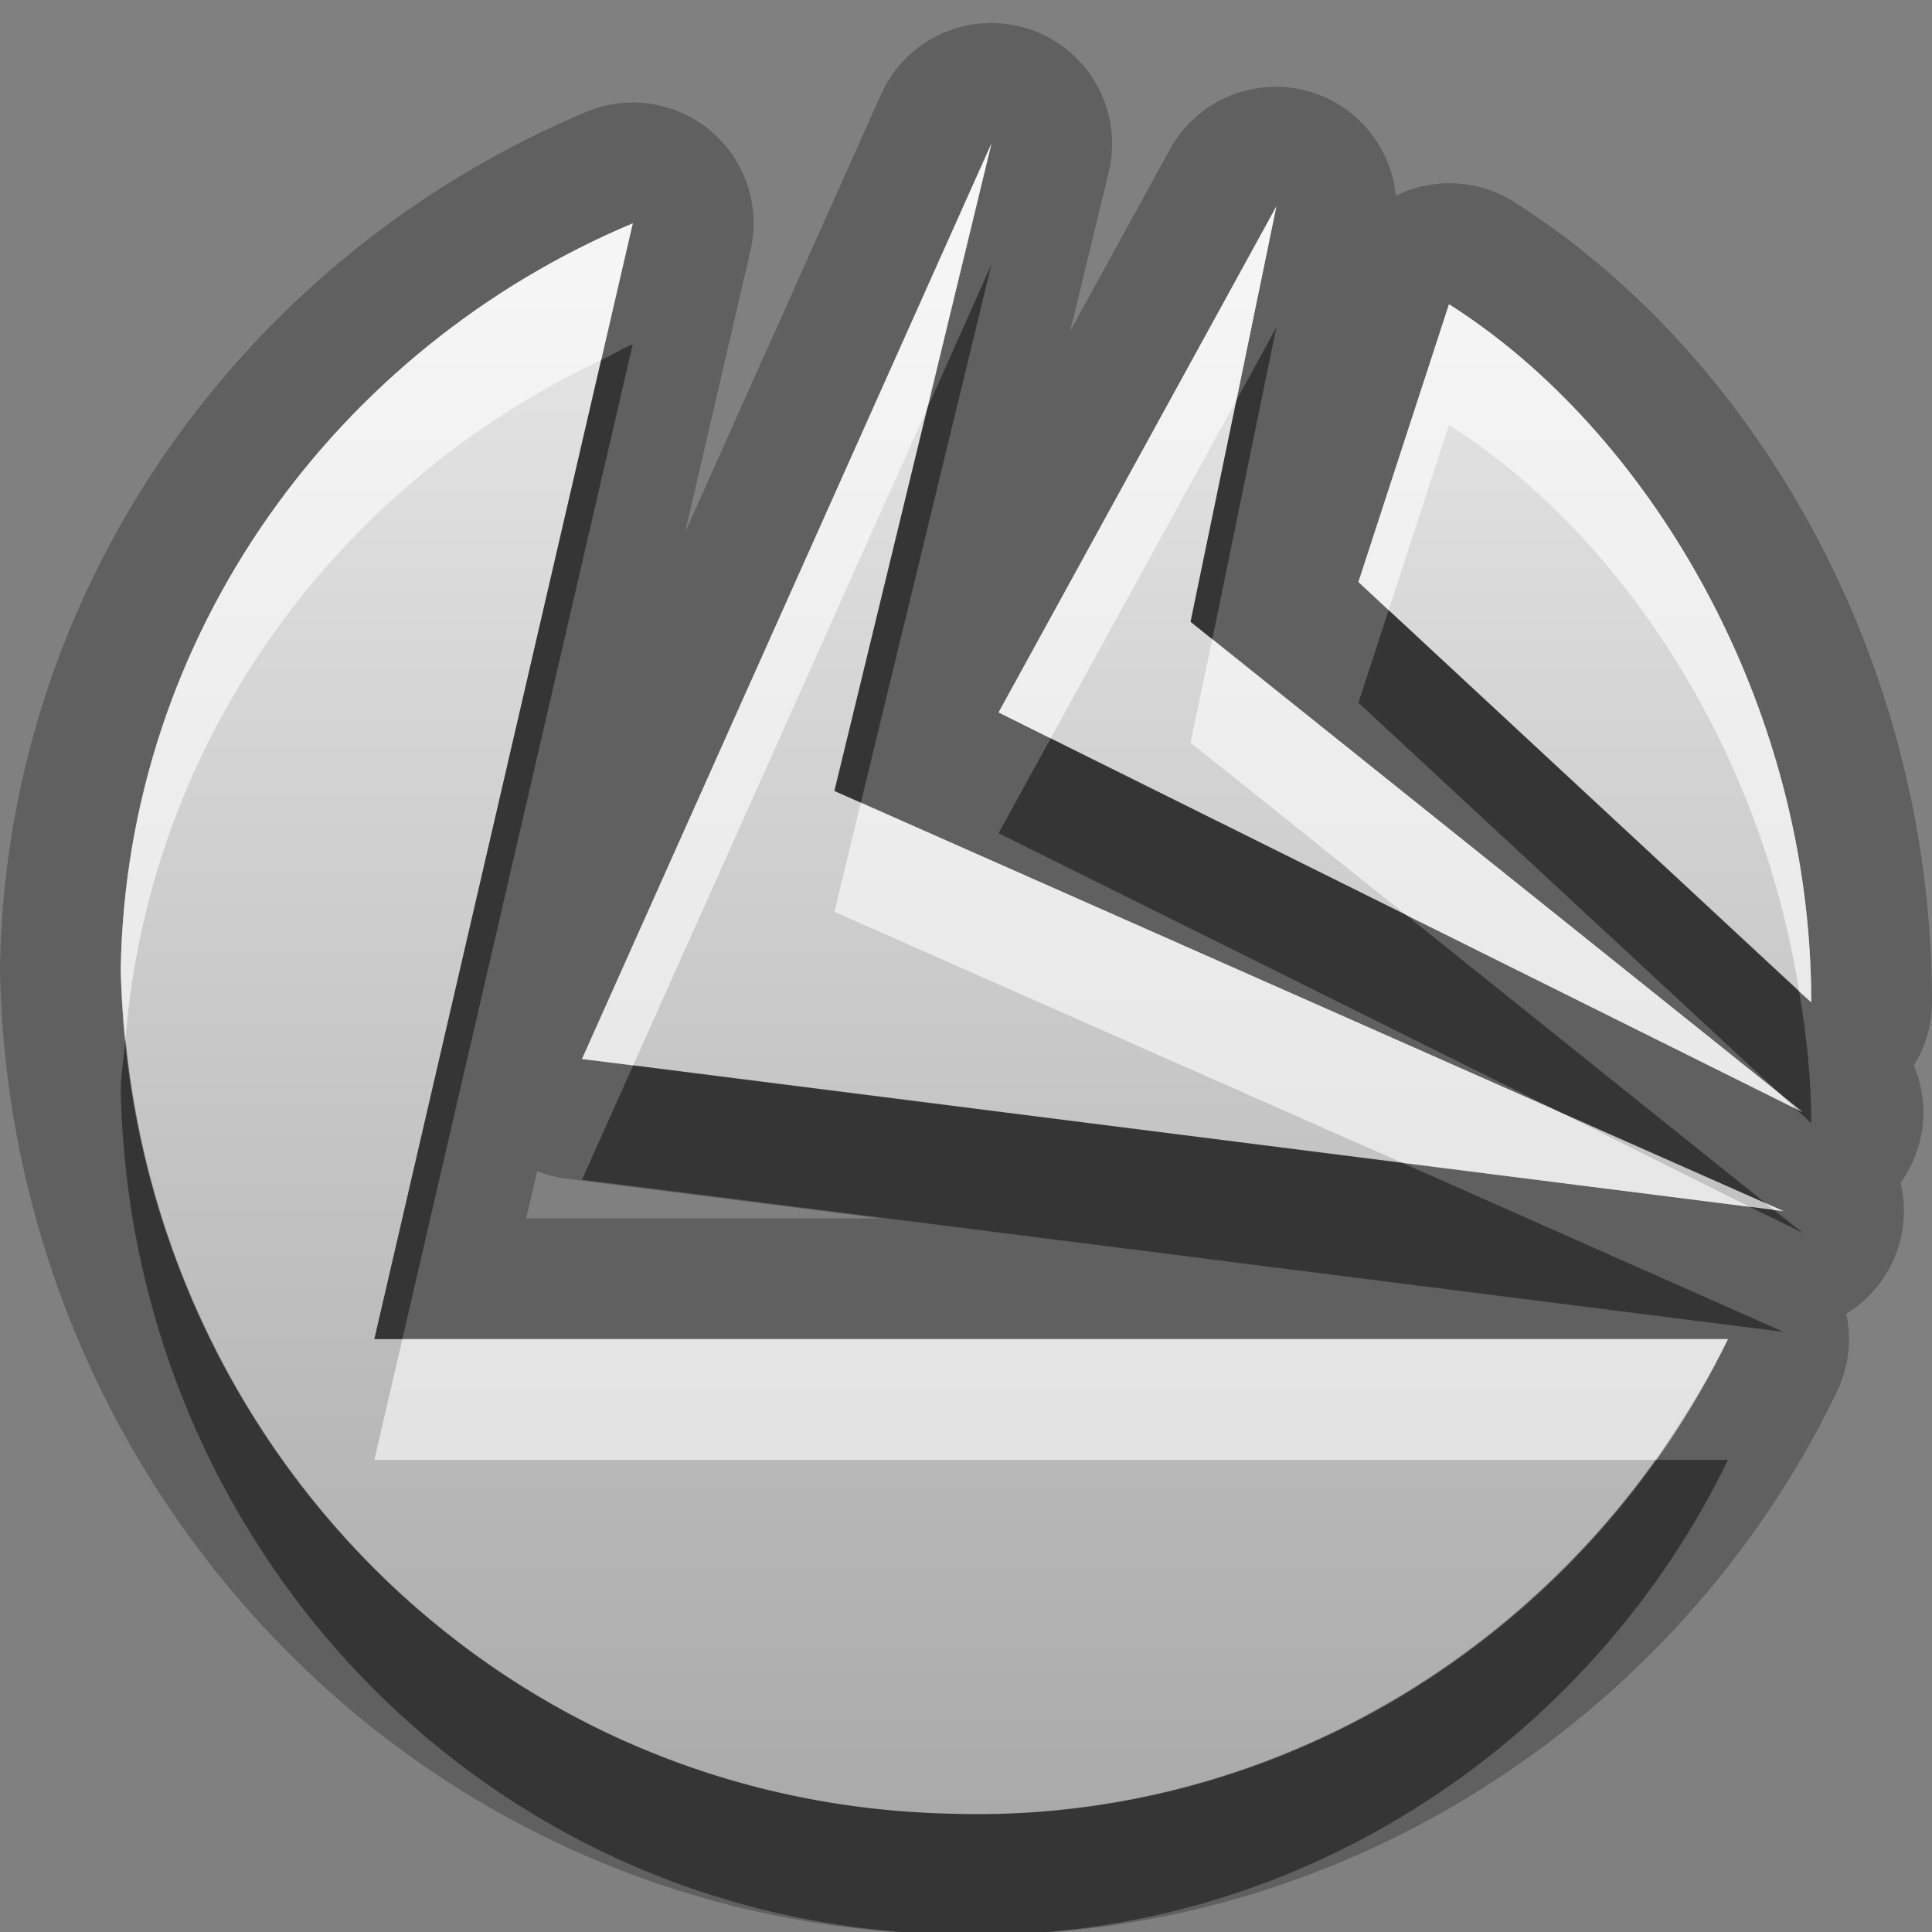 <?xml version="1.0" encoding="UTF-8"?>
<svg id="svg25" width="16" height="16" version="1.1" xmlns="http://www.w3.org/2000/svg" xmlns:cc="http://creativecommons.org/ns#" xmlns:dc="http://purl.org/dc/elements/1.1/" xmlns:rdf="http://www.w3.org/1999/02/22-rdf-syntax-ns#">
 <rect width="100%" height="100%" fill="#808080" stroke="none"/>
 <defs id="defs7">
  <linearGradient id="a" x1="8" x2="8" y1="1.19" y2="15.02" gradientUnits="userSpaceOnUse">
   <stop id="stop2" stop-color="#ebebeb" offset="0"/>
   <stop id="stop4" stop-color="#aaa" offset="1"/>
  </linearGradient>
 </defs>
 <path id="path9" d="m8.217 0.191a1 1 0 0 0-0.92 0.59l-1.623 3.627 0.541-2.332a1 1 0 0 0-1.363-1.148c-2.8 1.177-4.795 3.896-4.852 7.074a1 1 0 0 0 0 0.037c0.079 4.281 3.444 7.881 7.832 7.981 3.238 0.11 6.078-1.79 7.378-4.49a1 1 0 0 0 0.08-0.65 1 1 0 0 0 0.45-1.085 1 1 0 0 0 0.11-0.971 1 1 0 0 0 0.15-0.523c0-2.866-1.49-5.381-3.46-6.627a1 1 0 0 0-0.98-0.053 1 1 0 0 0-1.867-0.392l-0.83 1.513 0.319-1.316a1 1 0 0 0-0.965-1.235zm-6e-3 0.998-1.301 5.362 7.86 3.479-9.95-1.26 3.391-7.581zm2.359 0.522-0.711 3.439 5.071 4.061-6.66-3.311 2.3-4.189zm-5.33 0.139-2.14 9.24h11.21c-1.14 2.36-3.62 4.03-6.451 3.93-3.86-0.09-6.789-3.23-6.859-7 0.05-2.77 1.79-5.14 4.24-6.17zm6.76 0.67c1.63 1.03 3 3.281 3 5.781l-3.75-3.481 0.75-2.3zm-7.551 7.179a1 1 0 0 0 0.246 0.063l2.592 0.328h-2.93l0.092-0.391z" opacity=".25"/>
 <path id="base" d="m8.21 1.19-3.39 7.58 9.95 1.26-7.86-3.48zm2.36 0.52-2.3 4.19 6.66 3.31-5.07-4.06zm-5.33 0.14c-2.45 1.03-4.19 3.4-4.24 6.17 0.07 3.77 3 6.91 6.86 7 2.83 0.1 5.31-1.57 6.45-3.93h-11.21zm6.76 0.67-0.75 2.3 3.75 3.48c0-2.5-1.37-4.75-3-5.78z" fill="url(#a)"/>
 <path id="path15" d="m8.211 1.189-3.391 7.581 0.424 0.052 2.438-5.447 0.529-2.186zm2.359 0.522-2.3 4.189 0.431 0.215 1.539-2.801 0.33-1.603zm-5.33 0.139c-2.45 1.03-4.19 3.4-4.24 6.17 4e-3 0.196 0.02 0.391 0.039 0.584 0.201-2.487 1.755-4.593 3.94-5.622l0.261-1.132zm6.76 0.67-0.75 2.3 0.25 0.233 0.5-1.533c1.39 0.877 2.58 2.644 2.9 4.693l0.1 0.088c0-2.5-1.37-4.751-3-5.781zm-1.96 2.773-0.181 0.857 1.781 1.424 3.23 1.608-0.13-0.125-4.7-3.764zm-2.911 1.355-0.219 0.903 4.7 2.078 2.88 0.365-1.59-0.793-5.771-2.553zm7.491 3.315 0.07 0.057 0.08 0.01-0.15-0.067zm-11.288 1.127-0.232 1h10.61c0.22-0.32 0.43-0.65 0.6-1h-10.978z" fill="#fff" opacity=".6"/>
 <path id="path20" d="m8.211 2.189-0.529 1.186-0.772 3.176 0.219 0.097 1.082-4.459zm2.359 0.522-0.33 0.603-0.381 1.836 0.181 0.143 0.53-2.582zm-5.33 0.139c-0.09 0.038-0.173 0.091-0.261 0.132l-1.879 8.108h0.232l1.908-8.24zm6.26 2.203-0.25 0.767 3.49 3.237 0.19 0.154-0.06-0.029 0.13 0.119c0-0.37-0.04-0.732-0.1-1.088l-3.4-3.16zm-2.799 1.062-0.431 0.785 4.63 2.301 1.72 0.762-2.98-2.389-2.939-1.459zm-7.662 2.489c-0.011 0.139-0.036 0.274-0.039 0.416 0.07 3.77 2.999 6.91 6.859 7 2.831 0.1 5.311-1.57 6.451-3.93h-0.6c-1.29 1.81-3.44 3.01-5.851 2.93-3.658-0.09-6.476-2.91-6.82-6.416zm4.205 0.218-0.424 0.948 9.95 1.26-3.16-1.401-6.366-0.807zm9.246 1.172 0.44 0.216-0.24-0.19-0.2-0.026z" opacity=".45"/>
</svg>
